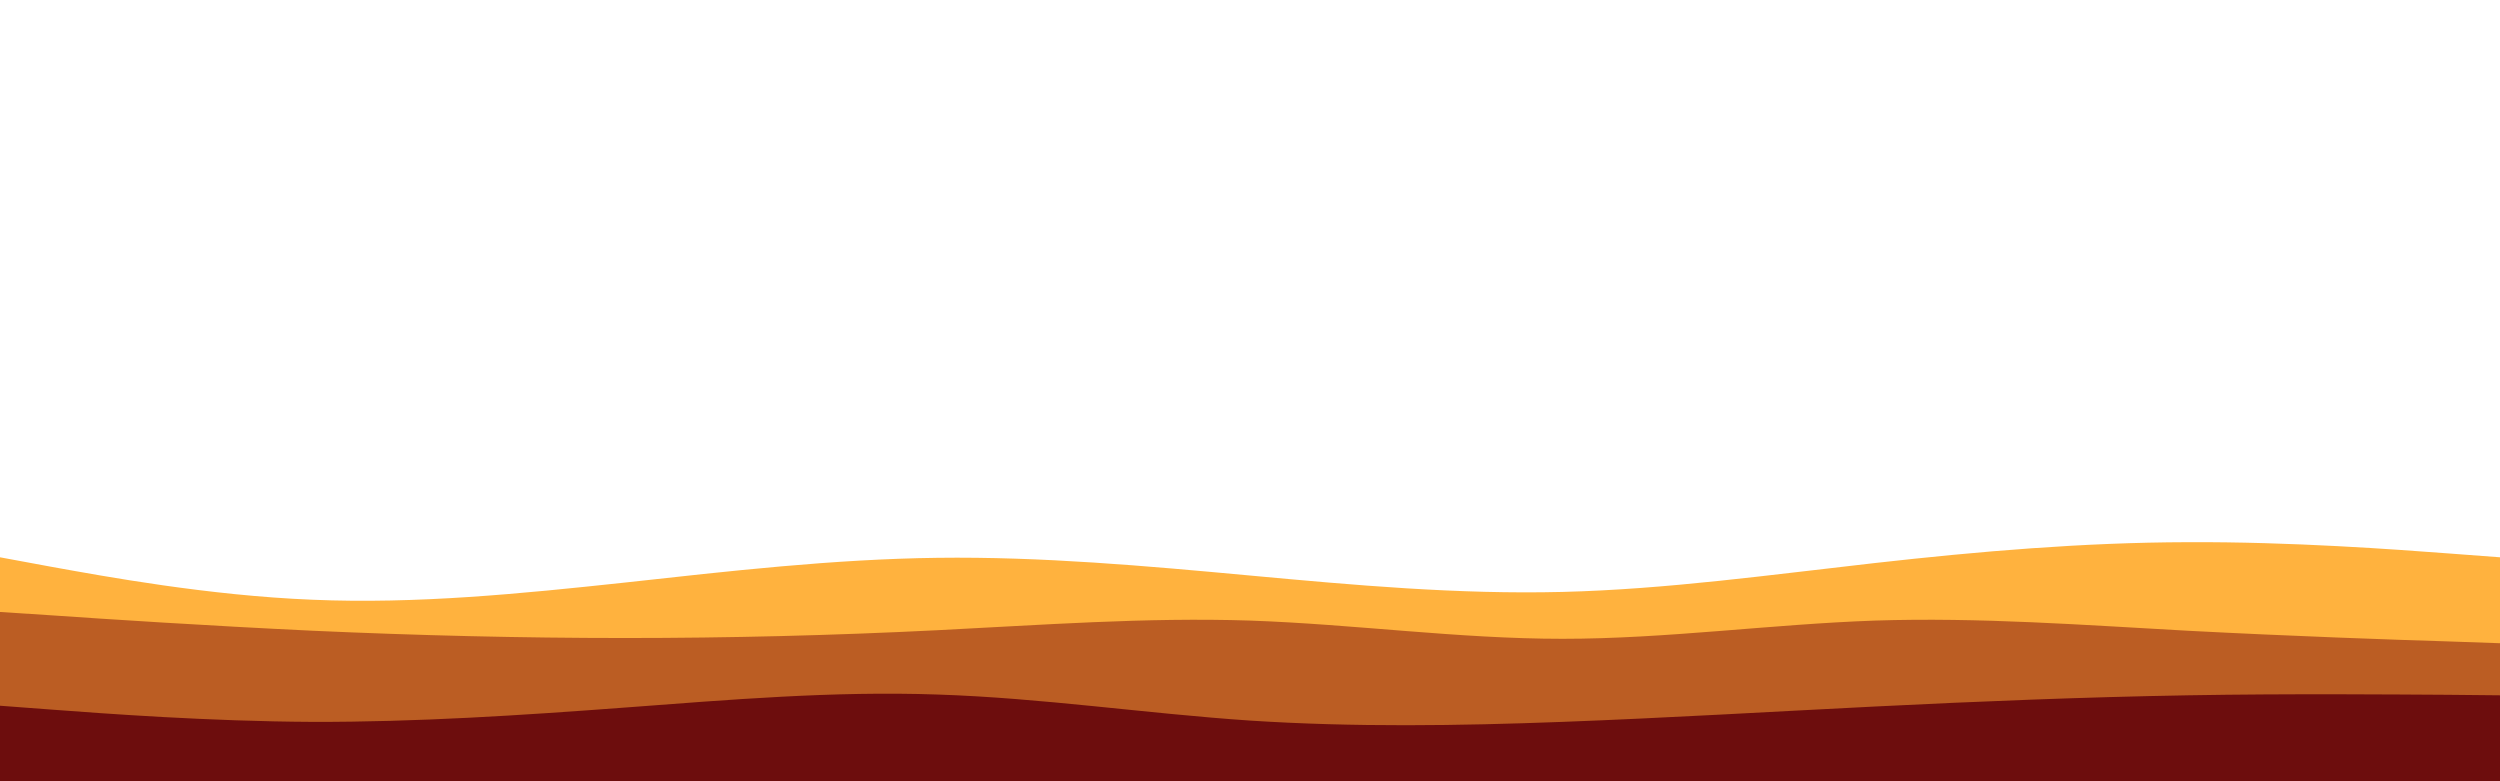 <svg id="visual" viewBox="0 0 960 300" width="960" height="300" xmlns="http://www.w3.org/2000/svg" xmlns:xlink="http://www.w3.org/1999/xlink" version="1.1"><path d="M0 214L20 217.7C40 221.3 80 228.7 120 230.3C160 232 200 228 240 223.7C280 219.3 320 214.7 360 214.2C400 213.7 440 217.3 480 221C520 224.7 560 228.3 600 227.3C640 226.3 680 220.7 720 216.2C760 211.7 800 208.3 840 208.2C880 208 920 211 940 212.5L960 214L960 301L940 301C920 301 880 301 840 301C800 301 760 301 720 301C680 301 640 301 600 301C560 301 520 301 480 301C440 301 400 301 360 301C320 301 280 301 240 301C200 301 160 301 120 301C80 301 40 301 20 301L0 301Z" fill="#ffb23e"></path><path d="M0 235L20 236.3C40 237.7 80 240.3 120 242.2C160 244 200 245 240 245C280 245 320 244 360 242C400 240 440 237 480 238.3C520 239.7 560 245.3 600 245.3C640 245.3 680 239.7 720 238.3C760 237 800 240 840 242.2C880 244.3 920 245.7 940 246.3L960 247L960 301L940 301C920 301 880 301 840 301C800 301 760 301 720 301C680 301 640 301 600 301C560 301 520 301 480 301C440 301 400 301 360 301C320 301 280 301 240 301C200 301 160 301 120 301C80 301 40 301 20 301L0 301Z" fill="#bb5d23"></path><path d="M0 271L20 272.5C40 274 80 277 120 277.2C160 277.3 200 274.7 240 271.7C280 268.7 320 265.3 360 266.7C400 268 440 274 480 276.7C520 279.3 560 278.7 600 277.2C640 275.7 680 273.3 720 271.3C760 269.3 800 267.7 840 267C880 266.3 920 266.7 940 266.8L960 267L960 301L940 301C920 301 880 301 840 301C800 301 760 301 720 301C680 301 640 301 600 301C560 301 520 301 480 301C440 301 400 301 360 301C320 301 280 301 240 301C200 301 160 301 120 301C80 301 40 301 20 301L0 301Z" fill="#6d0d0d"></path></svg>